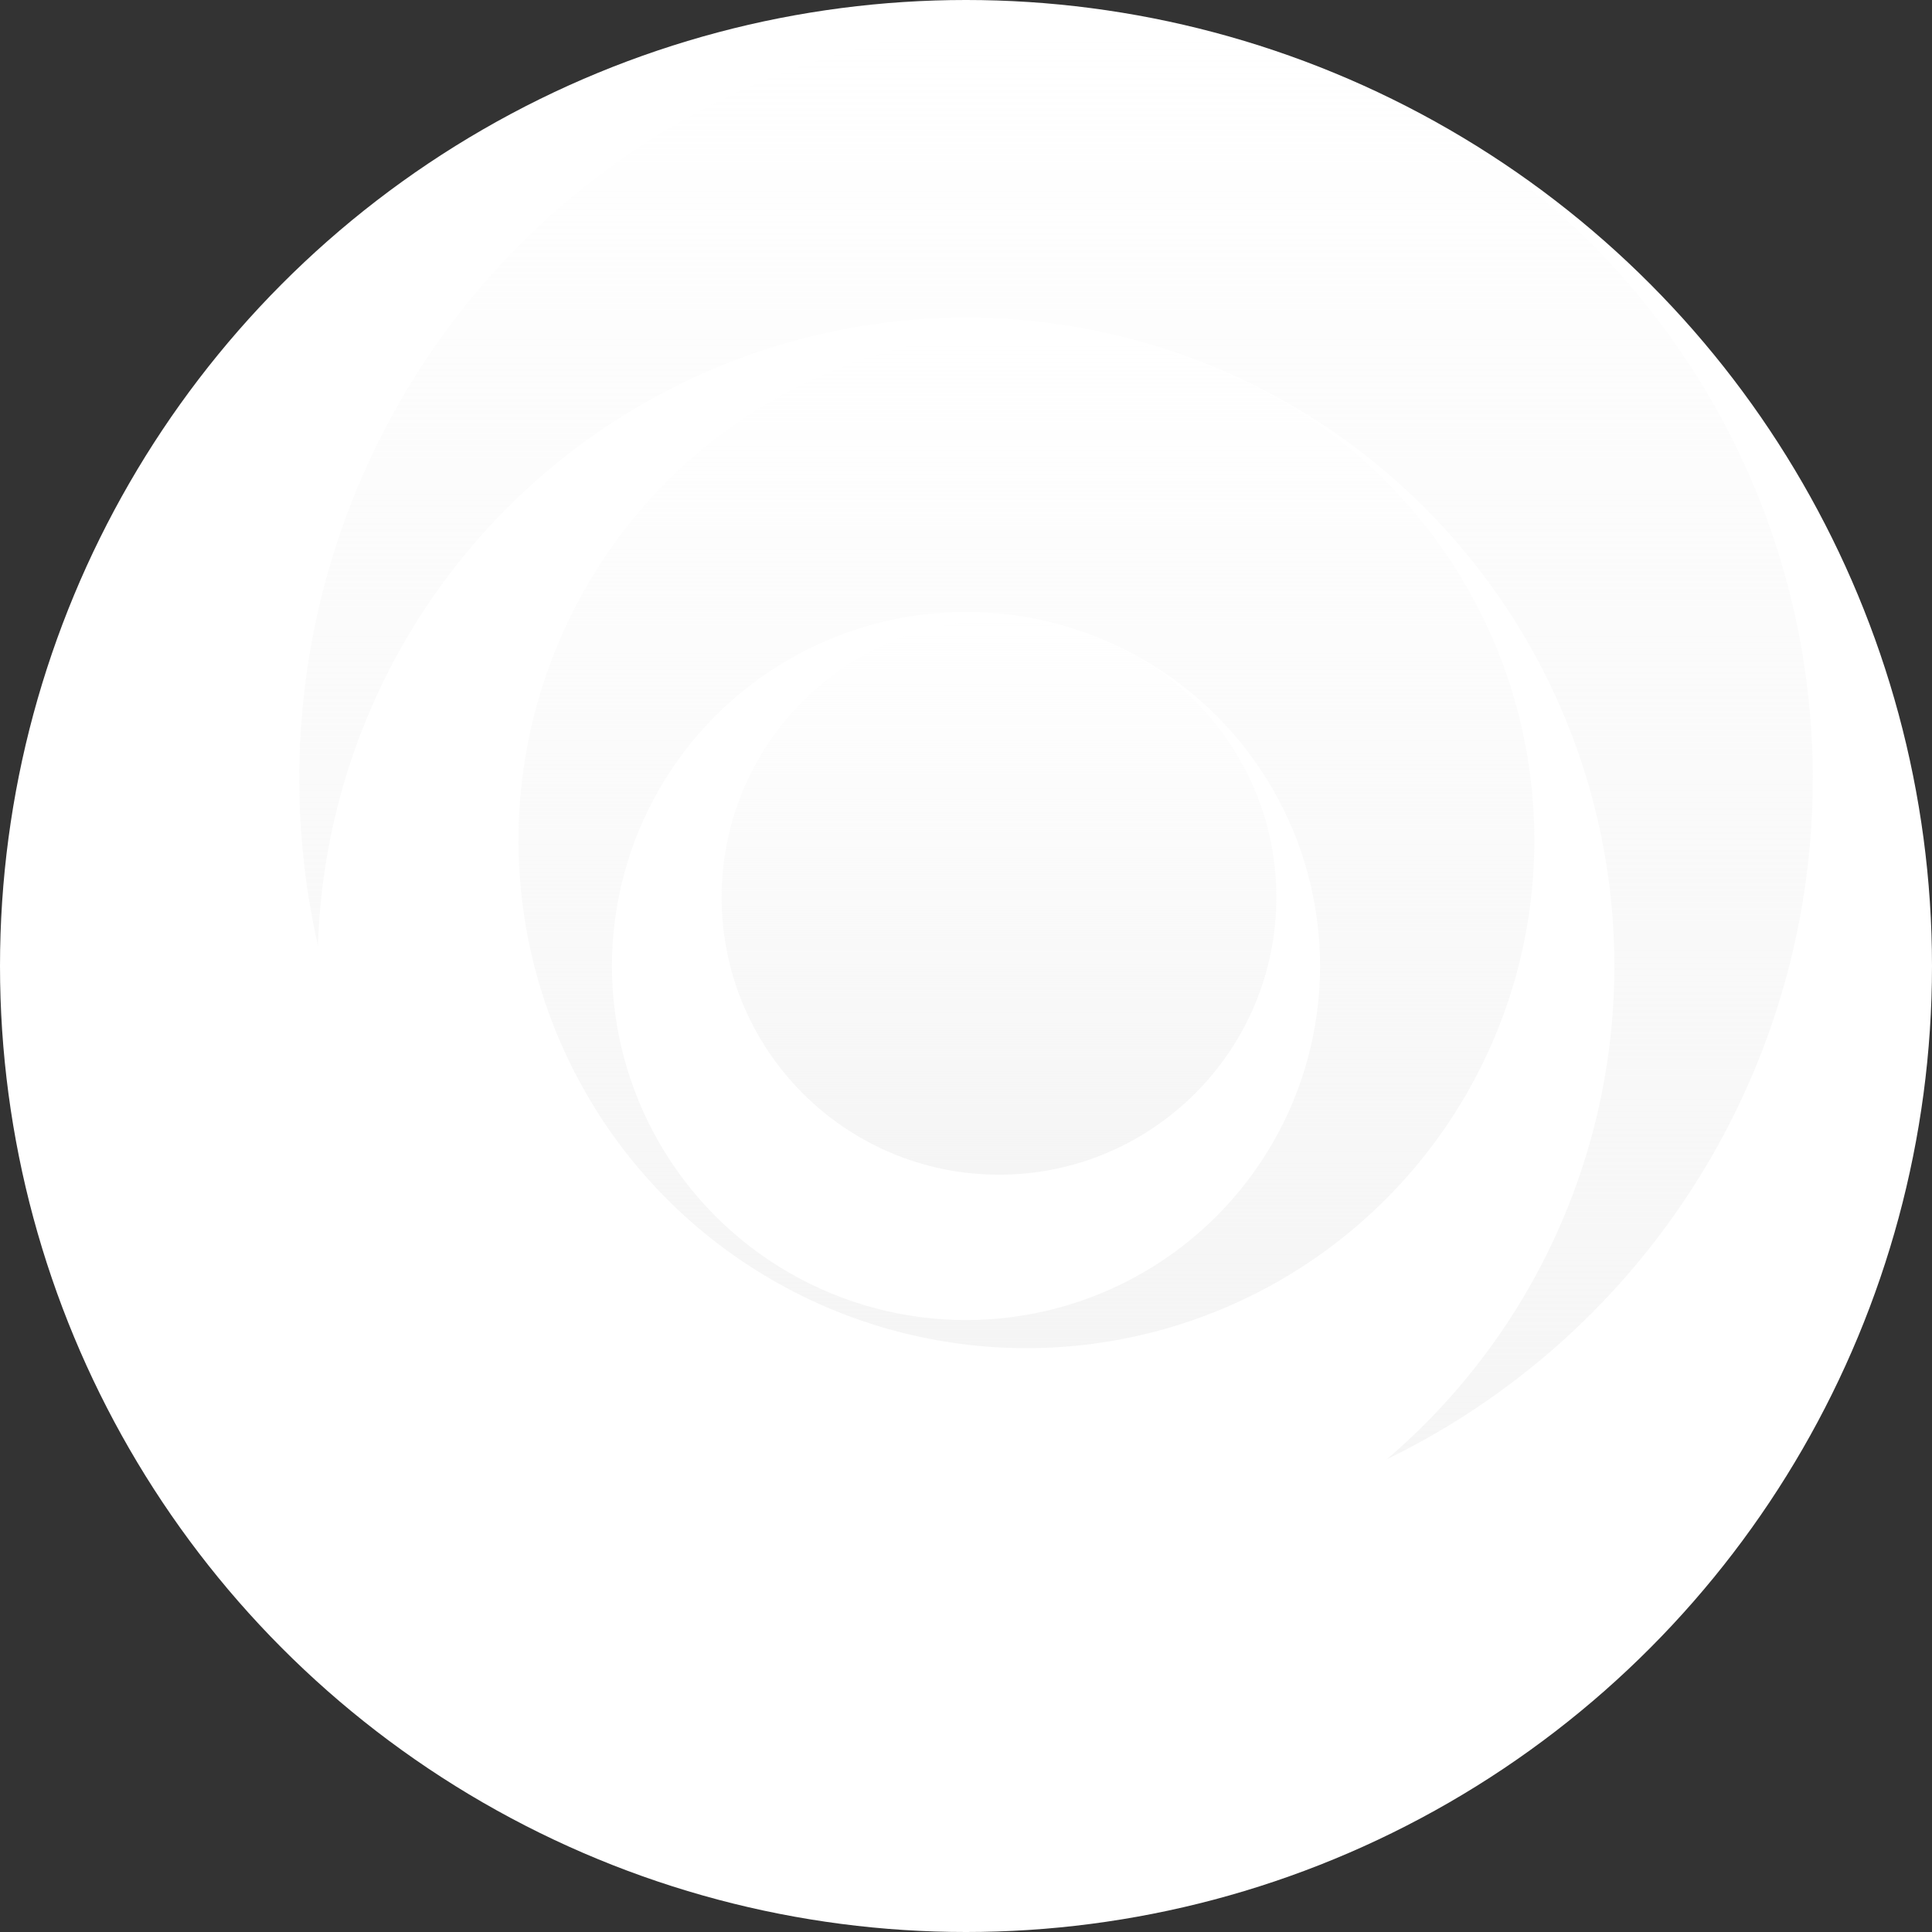<svg width="663" height="663" viewBox="0 0 663 663" fill="none" xmlns="http://www.w3.org/2000/svg">
<rect x="0" y="0" width="663" height="663" fill="#333333" stroke="none"/>
<circle cx="331.5" cy="331.5" r="331.5" transform="matrix(1 0 0 -1 0 663)" fill="white"/>
<circle cx="259.689" cy="259.689" r="259.689" transform="matrix(1 0 0 -1 102.707 526.893)" fill="url(#paint0_linear_381_1368)"/>
<circle cx="222.5" cy="222.5" r="222.5" transform="matrix(1 0 0 -1 109 554)" fill="white"/>
<circle cx="174.301" cy="174.301" r="174.301" transform="matrix(1 0 0 -1 177.936 462.646)" fill="url(#paint1_linear_381_1368)"/>
<circle cx="121.5" cy="121.5" r="121.5" transform="matrix(1 0 0 -1 210 453)" fill="white"/>
<circle cx="95.18" cy="95.18" r="95.18" transform="matrix(1 0 0 -1 247.644 403.115)" fill="url(#paint2_linear_381_1368)"/>
<defs>
<linearGradient id="paint0_linear_381_1368" x1="259.689" y1="0" x2="259.689" y2="519.378" gradientUnits="userSpaceOnUse">
<stop stop-color="#F5F5F5"/>
<stop offset="1" stop-color="#F5F5F5" stop-opacity="0"/>
</linearGradient>
<linearGradient id="paint1_linear_381_1368" x1="174.301" y1="0" x2="174.301" y2="348.602" gradientUnits="userSpaceOnUse">
<stop stop-color="#F5F5F5"/>
<stop offset="1" stop-color="#F5F5F5" stop-opacity="0"/>
</linearGradient>
<linearGradient id="paint2_linear_381_1368" x1="95.18" y1="0" x2="95.18" y2="190.36" gradientUnits="userSpaceOnUse">
<stop stop-color="#F5F5F5"/>
<stop offset="1" stop-color="#F5F5F5" stop-opacity="0"/>
</linearGradient>
</defs>
</svg>
